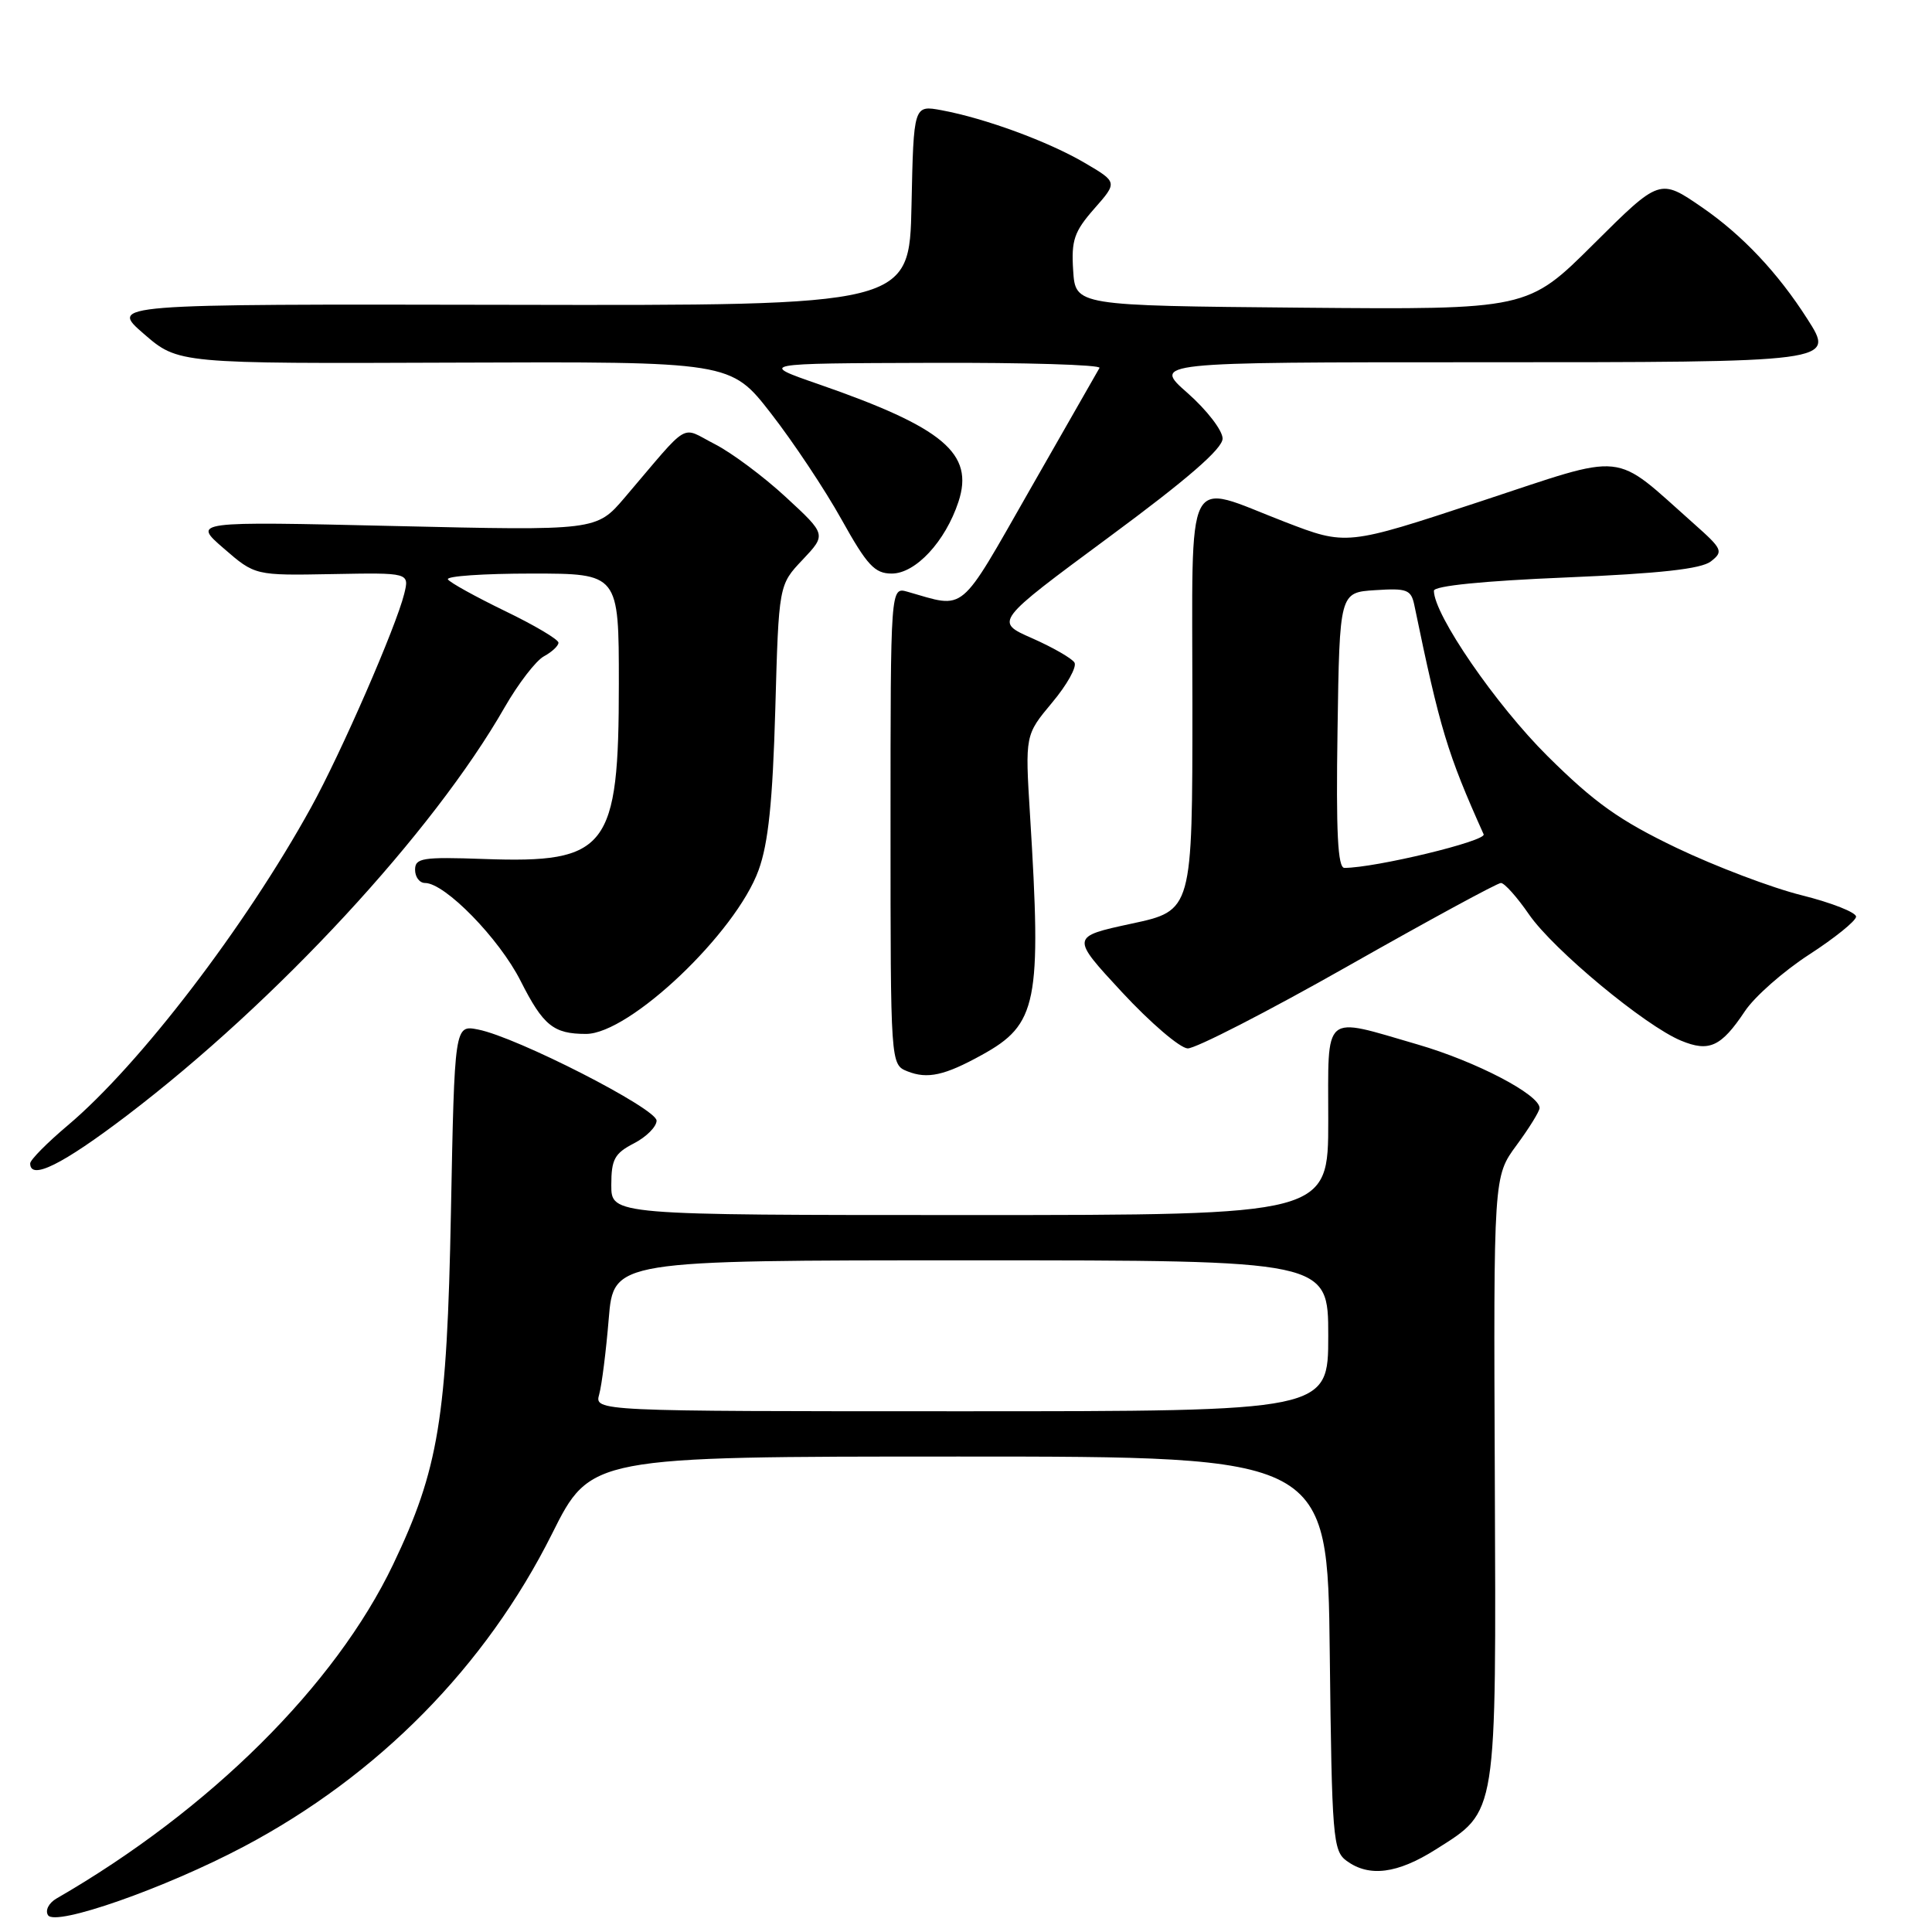 <?xml version="1.0" encoding="UTF-8" standalone="no"?>
<!DOCTYPE svg PUBLIC "-//W3C//DTD SVG 1.1//EN" "http://www.w3.org/Graphics/SVG/1.1/DTD/svg11.dtd" >
<svg xmlns="http://www.w3.org/2000/svg" xmlns:xlink="http://www.w3.org/1999/xlink" version="1.1" viewBox="0 0 256 256">
 <g >
 <path fill="currentColor"
d=" M 32.31 244.68 C 50.13 235.25 64.34 220.83 73.14 203.25 C 78.26 193.00 78.26 193.00 127.09 193.00 C 175.91 193.00 175.91 193.00 176.20 219.08 C 176.48 243.56 176.62 245.25 178.44 246.58 C 181.43 248.76 185.16 248.28 190.25 245.06 C 198.45 239.86 198.25 241.07 198.07 195.77 C 197.90 155.89 197.90 155.89 200.95 151.75 C 202.63 149.47 204.00 147.25 204.00 146.82 C 204.00 145.04 195.57 140.64 187.85 138.40 C 175.12 134.70 176.00 133.95 176.00 148.50 C 176.00 161.00 176.00 161.00 128.50 161.00 C 81.00 161.00 81.00 161.00 81.00 157.03 C 81.00 153.62 81.43 152.83 84.00 151.50 C 85.65 150.65 87.00 149.29 87.00 148.49 C 87.00 146.89 68.50 137.43 63.36 136.42 C 60.23 135.80 60.23 135.80 59.75 160.65 C 59.23 187.98 58.12 194.68 52.09 207.30 C 44.41 223.35 27.80 239.84 7.49 251.56 C 6.47 252.15 5.96 253.13 6.36 253.77 C 7.31 255.31 21.88 250.20 32.31 244.68 Z  M 16.86 147.78 C 36.68 132.68 57.38 110.31 66.87 93.72 C 68.68 90.57 71.02 87.53 72.08 86.96 C 73.13 86.39 74.00 85.58 74.00 85.16 C 74.00 84.73 70.81 82.84 66.91 80.96 C 63.02 79.07 59.61 77.19 59.35 76.77 C 59.09 76.34 64.08 76.00 70.44 76.00 C 82.00 76.00 82.00 76.00 82.00 90.60 C 82.00 112.47 80.51 114.41 64.11 113.82 C 55.97 113.53 55.00 113.69 55.00 115.25 C 55.00 116.21 55.59 117.00 56.32 117.00 C 58.96 117.00 66.16 124.37 68.99 129.99 C 71.98 135.90 73.34 137.00 77.65 137.00 C 83.42 137.00 97.50 123.63 100.52 115.29 C 101.81 111.74 102.38 106.22 102.73 94.00 C 103.19 77.50 103.19 77.50 106.35 74.17 C 109.50 70.83 109.50 70.83 104.14 65.88 C 101.20 63.16 96.95 59.99 94.70 58.84 C 90.07 56.48 91.62 55.56 82.77 65.94 C 79.03 70.32 79.03 70.32 52.27 69.70 C 25.50 69.08 25.50 69.08 29.65 72.67 C 33.79 76.26 33.79 76.26 44.02 76.07 C 54.25 75.88 54.25 75.88 53.56 78.69 C 52.48 83.06 45.19 99.80 41.21 107.00 C 32.53 122.75 18.50 141.09 9.00 149.10 C 6.25 151.42 4.00 153.69 4.00 154.16 C 4.00 156.44 8.25 154.33 16.86 147.78 Z  M 130.09 139.79 C 137.46 135.73 138.03 132.91 136.48 107.95 C 135.83 97.39 135.83 97.39 139.41 93.10 C 141.39 90.74 142.72 88.35 142.37 87.79 C 142.02 87.23 139.50 85.78 136.76 84.57 C 131.78 82.38 131.78 82.38 146.89 71.21 C 157.35 63.49 162.00 59.45 162.00 58.11 C 162.00 57.04 159.91 54.33 157.36 52.08 C 152.72 48.00 152.72 48.00 195.74 48.00 C 243.29 48.00 243.16 48.02 239.48 42.26 C 235.58 36.15 230.87 31.15 225.54 27.48 C 219.93 23.62 219.93 23.62 211.18 32.32 C 202.43 41.03 202.43 41.03 172.46 40.77 C 142.50 40.50 142.50 40.50 142.20 35.84 C 141.94 31.84 142.33 30.69 144.99 27.66 C 148.09 24.14 148.09 24.14 143.71 21.57 C 138.90 18.75 130.54 15.68 124.78 14.61 C 121.06 13.92 121.06 13.92 120.78 27.21 C 120.50 40.50 120.50 40.50 67.50 40.39 C 14.50 40.29 14.50 40.29 19.06 44.24 C 23.62 48.19 23.62 48.19 60.22 48.05 C 96.82 47.91 96.82 47.91 102.16 54.78 C 105.10 58.56 109.30 64.87 111.50 68.82 C 114.90 74.92 115.90 76.00 118.16 76.00 C 121.32 76.00 125.26 71.76 127.00 66.49 C 129.11 60.09 125.03 56.66 108.50 50.92 C 100.50 48.15 100.50 48.15 123.31 48.08 C 135.85 48.03 145.92 48.34 145.69 48.75 C 145.45 49.16 141.31 56.41 136.49 64.85 C 126.93 81.59 128.07 80.64 120.25 78.41 C 118.00 77.77 118.00 77.77 118.00 109.42 C 118.00 141.06 118.00 141.06 120.25 141.96 C 122.89 143.01 125.17 142.51 130.09 139.79 Z  M 178.63 128.00 C 189.30 121.95 198.41 117.00 198.88 117.00 C 199.35 117.00 201.03 118.88 202.61 121.18 C 205.84 125.85 217.96 135.91 222.74 137.89 C 226.47 139.44 228.06 138.71 231.20 134.00 C 232.48 132.07 236.31 128.70 239.70 126.50 C 243.10 124.30 245.90 122.04 245.94 121.47 C 245.97 120.91 242.74 119.63 238.75 118.63 C 234.76 117.64 227.29 114.80 222.14 112.34 C 214.58 108.71 211.30 106.38 205.05 100.18 C 198.21 93.39 190.00 81.45 190.00 78.28 C 190.00 77.63 196.59 76.97 207.45 76.52 C 219.97 75.99 225.41 75.39 226.70 74.39 C 228.38 73.08 228.24 72.76 224.50 69.44 C 213.47 59.66 215.95 59.92 196.11 66.46 C 178.41 72.30 178.41 72.30 170.24 69.15 C 156.78 63.96 158.00 61.56 158.00 93.33 C 158.00 120.66 158.00 120.66 149.93 122.39 C 141.87 124.13 141.87 124.13 148.68 131.48 C 152.43 135.52 156.34 138.87 157.37 138.92 C 158.39 138.96 167.96 134.05 178.63 128.00 Z  M 79.40 184.75 C 79.74 183.51 80.31 179.01 80.66 174.75 C 81.30 167.00 81.30 167.00 128.65 167.00 C 176.00 167.00 176.00 167.00 176.00 177.00 C 176.00 187.00 176.00 187.00 127.38 187.00 C 78.77 187.00 78.77 187.00 79.40 184.75 Z  M 177.23 96.75 C 177.50 78.50 177.50 78.50 182.22 78.20 C 186.45 77.92 186.98 78.13 187.41 80.20 C 190.81 96.63 191.78 99.83 196.59 110.55 C 196.99 111.44 182.22 115.00 178.14 115.00 C 177.26 115.00 177.02 110.31 177.23 96.75 Z "/>
</g>
</svg>